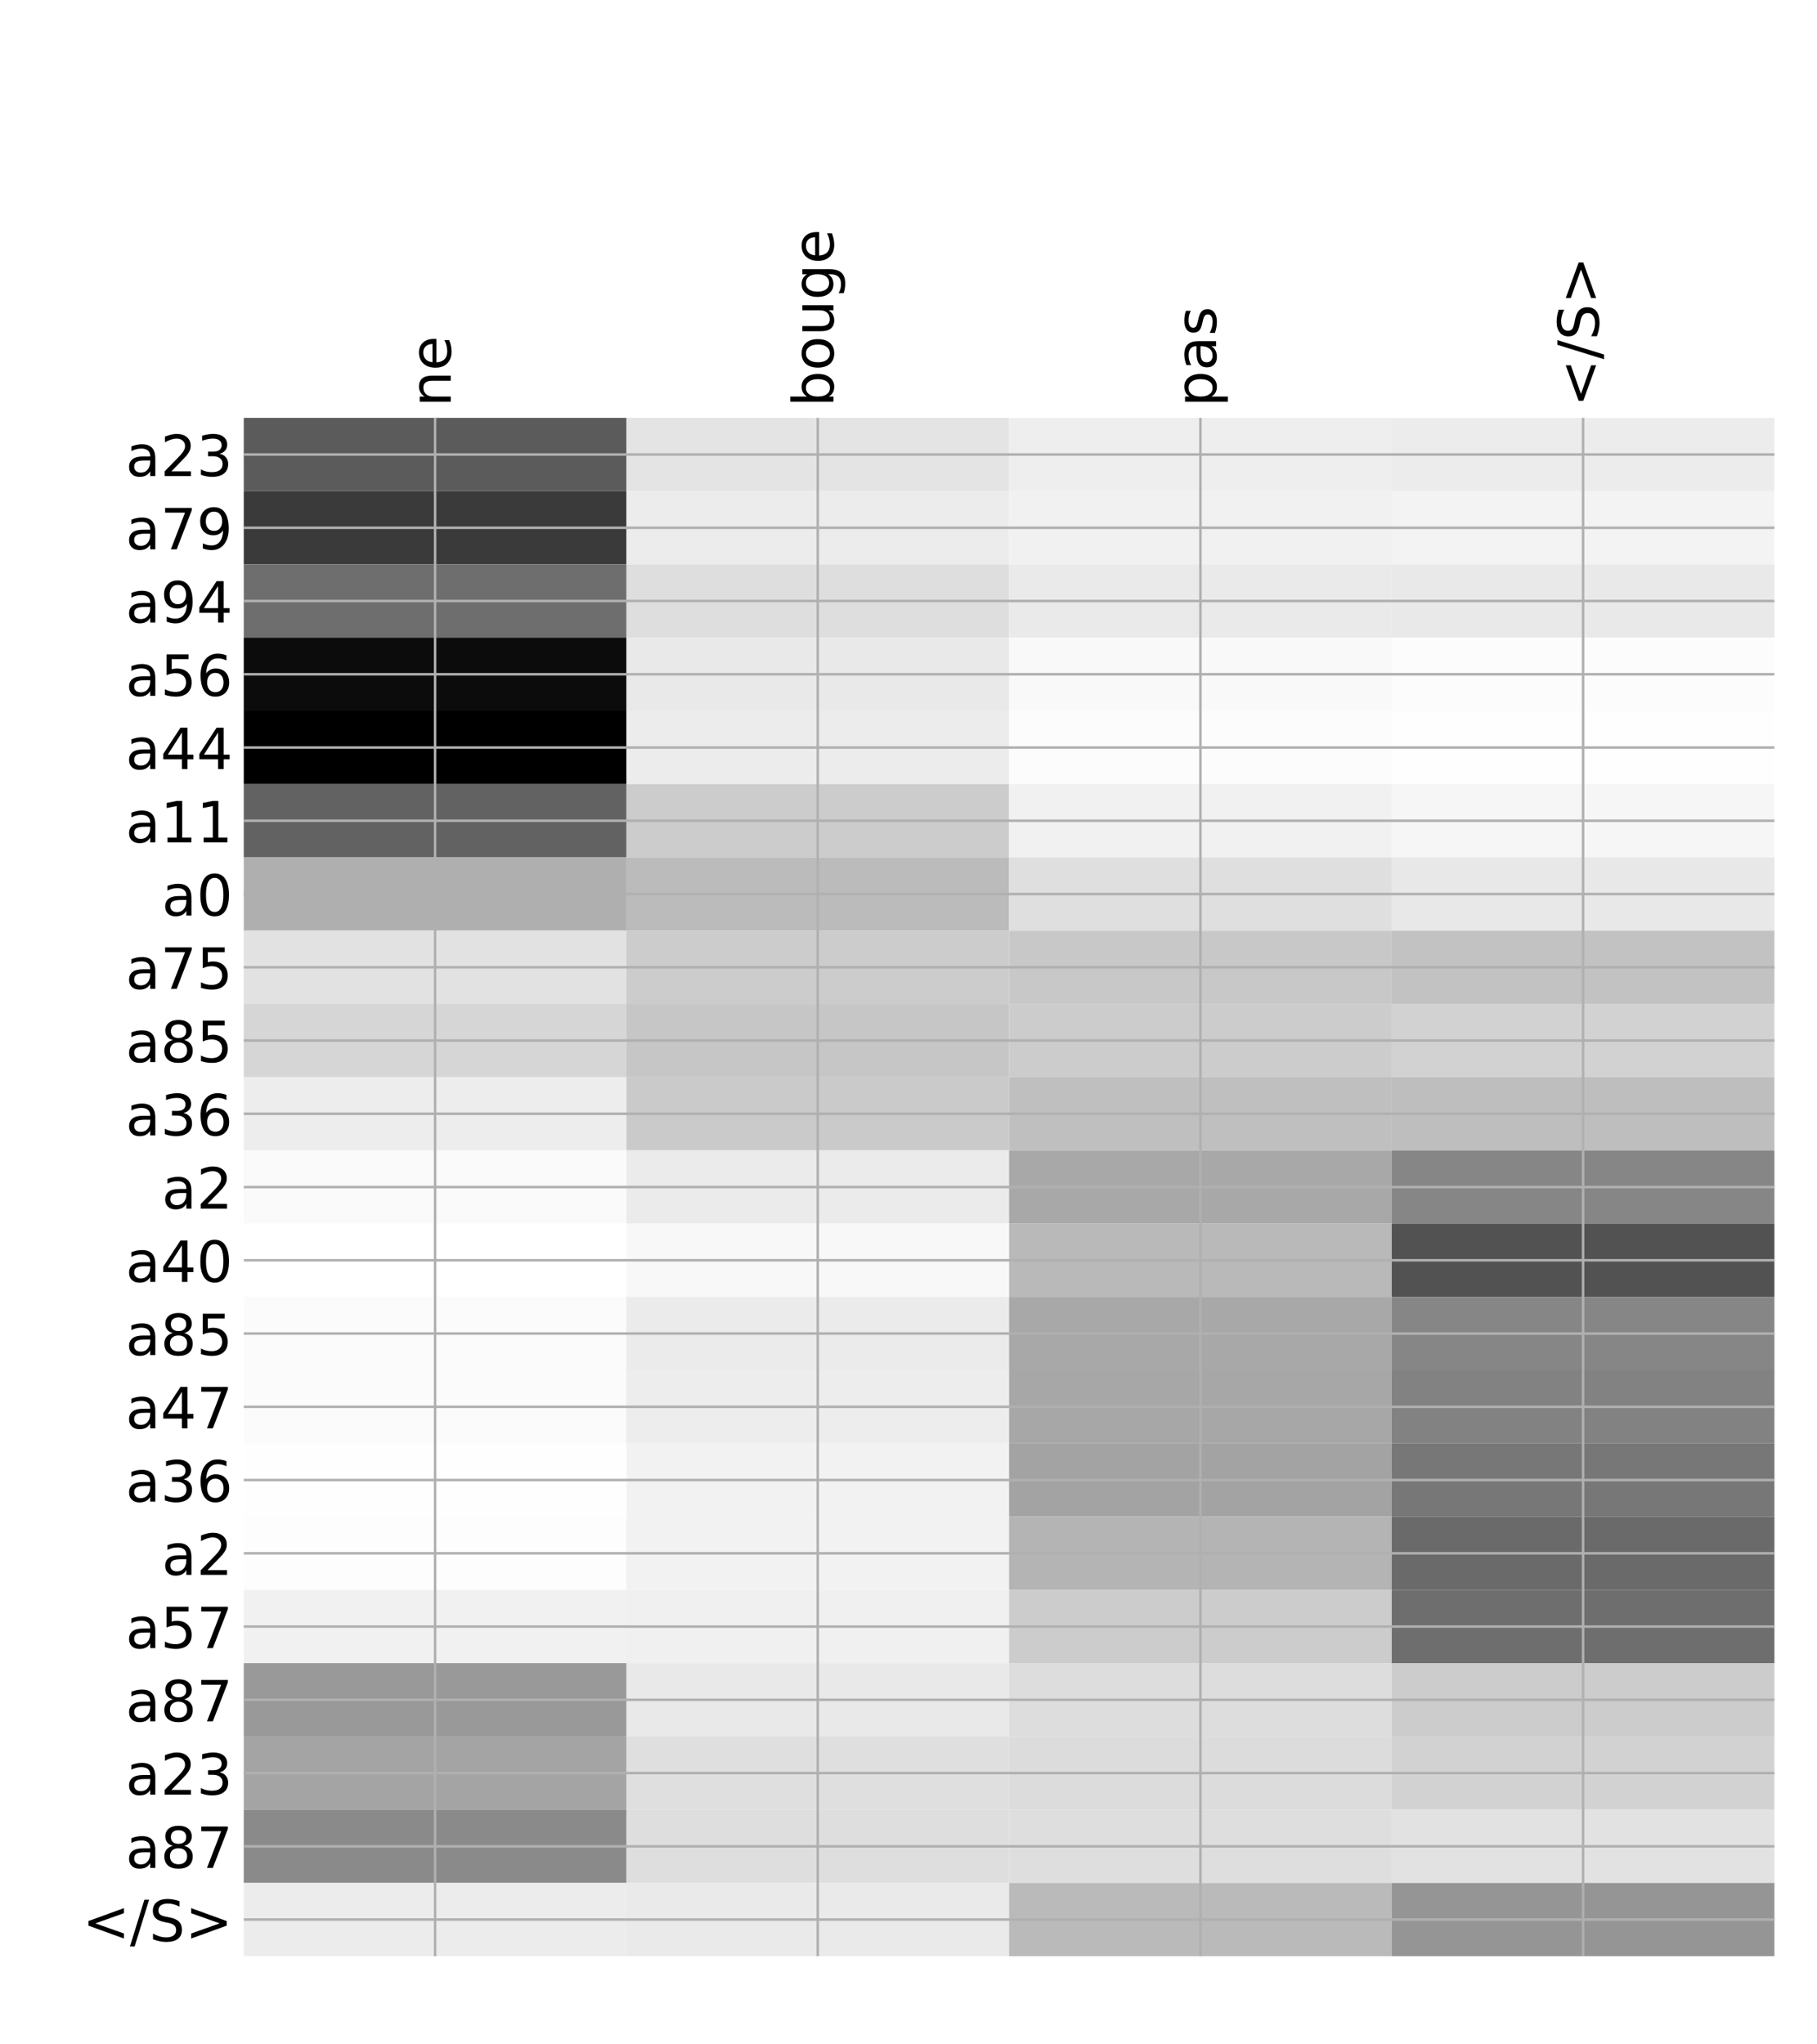 <?xml version="1.0" encoding="utf-8" standalone="no"?>
<!DOCTYPE svg PUBLIC "-//W3C//DTD SVG 1.1//EN"
  "http://www.w3.org/Graphics/SVG/1.1/DTD/svg11.dtd">
<!-- Created with matplotlib (http://matplotlib.org/) -->
<svg height="648pt" version="1.1" viewBox="0 0 576 648" width="576pt" xmlns="http://www.w3.org/2000/svg" xmlns:xlink="http://www.w3.org/1999/xlink">
 <defs>
  <style type="text/css">
*{stroke-linecap:butt;stroke-linejoin:round;}
  </style>
 </defs>
 <g id="figure_1">
  <g id="patch_1">
   <path d="M 0 648 
L 576 648 
L 576 0 
L 0 0 
z
" style="fill:#ffffff;"/>
  </g>
  <g id="axes_1">
   <g id="PolyCollection_1">
    <path clip-path="url(#p92076200b0)" d="M 77.275 132.45 
L 77.275 155.669 
L 198.581 155.669 
L 198.581 132.45 
L 77.275 132.45 
z
" style="fill:#5b5b5b;"/>
    <path clip-path="url(#p92076200b0)" d="M 198.581 132.45 
L 198.581 155.669 
L 319.887 155.669 
L 319.887 132.45 
L 198.581 132.45 
z
" style="fill:#e4e4e4;"/>
    <path clip-path="url(#p92076200b0)" d="M 319.887 132.45 
L 319.887 155.669 
L 441.194 155.669 
L 441.194 132.45 
L 319.887 132.45 
z
" style="fill:#eeeeee;"/>
    <path clip-path="url(#p92076200b0)" d="M 441.194 132.45 
L 441.194 155.669 
L 562.5 155.669 
L 562.5 132.45 
L 441.194 132.45 
z
" style="fill:#ececec;"/>
    <path clip-path="url(#p92076200b0)" d="M 77.275 155.669 
L 77.275 178.889 
L 198.581 178.889 
L 198.581 155.669 
L 77.275 155.669 
z
" style="fill:#3a3a3a;"/>
    <path clip-path="url(#p92076200b0)" d="M 198.581 155.669 
L 198.581 178.889 
L 319.887 178.889 
L 319.887 155.669 
L 198.581 155.669 
z
" style="fill:#ececec;"/>
    <path clip-path="url(#p92076200b0)" d="M 319.887 155.669 
L 319.887 178.889 
L 441.194 178.889 
L 441.194 155.669 
L 319.887 155.669 
z
" style="fill:#f1f1f1;"/>
    <path clip-path="url(#p92076200b0)" d="M 441.194 155.669 
L 441.194 178.889 
L 562.5 178.889 
L 562.5 155.669 
L 441.194 155.669 
z
" style="fill:#f3f3f3;"/>
    <path clip-path="url(#p92076200b0)" d="M 77.275 178.889 
L 77.275 202.108 
L 198.581 202.108 
L 198.581 178.889 
L 77.275 178.889 
z
" style="fill:#6e6e6e;"/>
    <path clip-path="url(#p92076200b0)" d="M 198.581 178.889 
L 198.581 202.108 
L 319.887 202.108 
L 319.887 178.889 
L 198.581 178.889 
z
" style="fill:#dedede;"/>
    <path clip-path="url(#p92076200b0)" d="M 319.887 178.889 
L 319.887 202.108 
L 441.194 202.108 
L 441.194 178.889 
L 319.887 178.889 
z
" style="fill:#eaeaea;"/>
    <path clip-path="url(#p92076200b0)" d="M 441.194 178.889 
L 441.194 202.108 
L 562.5 202.108 
L 562.5 178.889 
L 441.194 178.889 
z
" style="fill:#e9e9e9;"/>
    <path clip-path="url(#p92076200b0)" d="M 77.275 202.108 
L 77.275 225.327 
L 198.581 225.327 
L 198.581 202.108 
L 77.275 202.108 
z
" style="fill:#0c0c0c;"/>
    <path clip-path="url(#p92076200b0)" d="M 198.581 202.108 
L 198.581 225.327 
L 319.887 225.327 
L 319.887 202.108 
L 198.581 202.108 
z
" style="fill:#e9e9e9;"/>
    <path clip-path="url(#p92076200b0)" d="M 319.887 202.108 
L 319.887 225.327 
L 441.194 225.327 
L 441.194 202.108 
L 319.887 202.108 
z
" style="fill:#f9f9f9;"/>
    <path clip-path="url(#p92076200b0)" d="M 441.194 202.108 
L 441.194 225.327 
L 562.5 225.327 
L 562.5 202.108 
L 441.194 202.108 
z
" style="fill:#fcfcfc;"/>
    <path clip-path="url(#p92076200b0)" d="M 77.275 225.327 
L 77.275 248.546 
L 198.581 248.546 
L 198.581 225.327 
L 77.275 225.327 
z
"/>
    <path clip-path="url(#p92076200b0)" d="M 198.581 225.327 
L 198.581 248.546 
L 319.887 248.546 
L 319.887 225.327 
L 198.581 225.327 
z
" style="fill:#ececec;"/>
    <path clip-path="url(#p92076200b0)" d="M 319.887 225.327 
L 319.887 248.546 
L 441.194 248.546 
L 441.194 225.327 
L 319.887 225.327 
z
" style="fill:#fcfcfc;"/>
    <path clip-path="url(#p92076200b0)" d="M 441.194 225.327 
L 441.194 248.546 
L 562.5 248.546 
L 562.5 225.327 
L 441.194 225.327 
z
" style="fill:#fefefe;"/>
    <path clip-path="url(#p92076200b0)" d="M 77.275 248.546 
L 77.275 271.766 
L 198.581 271.766 
L 198.581 248.546 
L 77.275 248.546 
z
" style="fill:#626262;"/>
    <path clip-path="url(#p92076200b0)" d="M 198.581 248.546 
L 198.581 271.766 
L 319.887 271.766 
L 319.887 248.546 
L 198.581 248.546 
z
" style="fill:#cccccc;"/>
    <path clip-path="url(#p92076200b0)" d="M 319.887 248.546 
L 319.887 271.766 
L 441.194 271.766 
L 441.194 248.546 
L 319.887 248.546 
z
" style="fill:#f1f1f1;"/>
    <path clip-path="url(#p92076200b0)" d="M 441.194 248.546 
L 441.194 271.766 
L 562.5 271.766 
L 562.5 248.546 
L 441.194 248.546 
z
" style="fill:#f6f6f6;"/>
    <path clip-path="url(#p92076200b0)" d="M 77.275 271.766 
L 77.275 294.985 
L 198.581 294.985 
L 198.581 271.766 
L 77.275 271.766 
z
" style="fill:#afafaf;"/>
    <path clip-path="url(#p92076200b0)" d="M 198.581 271.766 
L 198.581 294.985 
L 319.887 294.985 
L 319.887 271.766 
L 198.581 271.766 
z
" style="fill:#bbbbbb;"/>
    <path clip-path="url(#p92076200b0)" d="M 319.887 271.766 
L 319.887 294.985 
L 441.194 294.985 
L 441.194 271.766 
L 319.887 271.766 
z
" style="fill:#dfdfdf;"/>
    <path clip-path="url(#p92076200b0)" d="M 441.194 271.766 
L 441.194 294.985 
L 562.5 294.985 
L 562.5 271.766 
L 441.194 271.766 
z
" style="fill:#e8e8e8;"/>
    <path clip-path="url(#p92076200b0)" d="M 77.275 294.985 
L 77.275 318.204 
L 198.581 318.204 
L 198.581 294.985 
L 77.275 294.985 
z
" style="fill:#e2e2e2;"/>
    <path clip-path="url(#p92076200b0)" d="M 198.581 294.985 
L 198.581 318.204 
L 319.887 318.204 
L 319.887 294.985 
L 198.581 294.985 
z
" style="fill:#cccccc;"/>
    <path clip-path="url(#p92076200b0)" d="M 319.887 294.985 
L 319.887 318.204 
L 441.194 318.204 
L 441.194 294.985 
L 319.887 294.985 
z
" style="fill:#c8c8c8;"/>
    <path clip-path="url(#p92076200b0)" d="M 441.194 294.985 
L 441.194 318.204 
L 562.5 318.204 
L 562.5 294.985 
L 441.194 294.985 
z
" style="fill:#c2c2c2;"/>
    <path clip-path="url(#p92076200b0)" d="M 77.275 318.204 
L 77.275 341.424 
L 198.581 341.424 
L 198.581 318.204 
L 77.275 318.204 
z
" style="fill:#d6d6d6;"/>
    <path clip-path="url(#p92076200b0)" d="M 198.581 318.204 
L 198.581 341.424 
L 319.887 341.424 
L 319.887 318.204 
L 198.581 318.204 
z
" style="fill:#c6c6c6;"/>
    <path clip-path="url(#p92076200b0)" d="M 319.887 318.204 
L 319.887 341.424 
L 441.194 341.424 
L 441.194 318.204 
L 319.887 318.204 
z
" style="fill:#cccccc;"/>
    <path clip-path="url(#p92076200b0)" d="M 441.194 318.204 
L 441.194 341.424 
L 562.5 341.424 
L 562.5 318.204 
L 441.194 318.204 
z
" style="fill:#d2d2d2;"/>
    <path clip-path="url(#p92076200b0)" d="M 77.275 341.424 
L 77.275 364.643 
L 198.581 364.643 
L 198.581 341.424 
L 77.275 341.424 
z
" style="fill:#ededed;"/>
    <path clip-path="url(#p92076200b0)" d="M 198.581 341.424 
L 198.581 364.643 
L 319.887 364.643 
L 319.887 341.424 
L 198.581 341.424 
z
" style="fill:#cacaca;"/>
    <path clip-path="url(#p92076200b0)" d="M 319.887 341.424 
L 319.887 364.643 
L 441.194 364.643 
L 441.194 341.424 
L 319.887 341.424 
z
" style="fill:#bfbfbf;"/>
    <path clip-path="url(#p92076200b0)" d="M 441.194 341.424 
L 441.194 364.643 
L 562.5 364.643 
L 562.5 341.424 
L 441.194 341.424 
z
" style="fill:#bebebe;"/>
    <path clip-path="url(#p92076200b0)" d="M 77.275 364.643 
L 77.275 387.862 
L 198.581 387.862 
L 198.581 364.643 
L 77.275 364.643 
z
" style="fill:#fafafa;"/>
    <path clip-path="url(#p92076200b0)" d="M 198.581 364.643 
L 198.581 387.862 
L 319.887 387.862 
L 319.887 364.643 
L 198.581 364.643 
z
" style="fill:#ebebeb;"/>
    <path clip-path="url(#p92076200b0)" d="M 319.887 364.643 
L 319.887 387.862 
L 441.194 387.862 
L 441.194 364.643 
L 319.887 364.643 
z
" style="fill:#a8a8a8;"/>
    <path clip-path="url(#p92076200b0)" d="M 441.194 364.643 
L 441.194 387.862 
L 562.5 387.862 
L 562.5 364.643 
L 441.194 364.643 
z
" style="fill:#868686;"/>
    <path clip-path="url(#p92076200b0)" d="M 77.275 387.862 
L 77.275 411.081 
L 198.581 411.081 
L 198.581 387.862 
L 77.275 387.862 
z
" style="fill:#ffffff;"/>
    <path clip-path="url(#p92076200b0)" d="M 198.581 387.862 
L 198.581 411.081 
L 319.887 411.081 
L 319.887 387.862 
L 198.581 387.862 
z
" style="fill:#f8f8f8;"/>
    <path clip-path="url(#p92076200b0)" d="M 319.887 387.862 
L 319.887 411.081 
L 441.194 411.081 
L 441.194 387.862 
L 319.887 387.862 
z
" style="fill:#b9b9b9;"/>
    <path clip-path="url(#p92076200b0)" d="M 441.194 387.862 
L 441.194 411.081 
L 562.5 411.081 
L 562.5 387.862 
L 441.194 387.862 
z
" style="fill:#525252;"/>
    <path clip-path="url(#p92076200b0)" d="M 77.275 411.081 
L 77.275 434.301 
L 198.581 434.301 
L 198.581 411.081 
L 77.275 411.081 
z
" style="fill:#fbfbfb;"/>
    <path clip-path="url(#p92076200b0)" d="M 198.581 411.081 
L 198.581 434.301 
L 319.887 434.301 
L 319.887 411.081 
L 198.581 411.081 
z
" style="fill:#ebebeb;"/>
    <path clip-path="url(#p92076200b0)" d="M 319.887 411.081 
L 319.887 434.301 
L 441.194 434.301 
L 441.194 411.081 
L 319.887 411.081 
z
" style="fill:#a8a8a8;"/>
    <path clip-path="url(#p92076200b0)" d="M 441.194 411.081 
L 441.194 434.301 
L 562.5 434.301 
L 562.5 411.081 
L 441.194 411.081 
z
" style="fill:#868686;"/>
    <path clip-path="url(#p92076200b0)" d="M 77.275 434.301 
L 77.275 457.52 
L 198.581 457.52 
L 198.581 434.301 
L 77.275 434.301 
z
" style="fill:#fbfbfb;"/>
    <path clip-path="url(#p92076200b0)" d="M 198.581 434.301 
L 198.581 457.52 
L 319.887 457.52 
L 319.887 434.301 
L 198.581 434.301 
z
" style="fill:#ededed;"/>
    <path clip-path="url(#p92076200b0)" d="M 319.887 434.301 
L 319.887 457.52 
L 441.194 457.52 
L 441.194 434.301 
L 319.887 434.301 
z
" style="fill:#a7a7a7;"/>
    <path clip-path="url(#p92076200b0)" d="M 441.194 434.301 
L 441.194 457.52 
L 562.5 457.52 
L 562.5 434.301 
L 441.194 434.301 
z
" style="fill:#828282;"/>
    <path clip-path="url(#p92076200b0)" d="M 77.275 457.52 
L 77.275 480.739 
L 198.581 480.739 
L 198.581 457.52 
L 77.275 457.52 
z
" style="fill:#fefefe;"/>
    <path clip-path="url(#p92076200b0)" d="M 198.581 457.52 
L 198.581 480.739 
L 319.887 480.739 
L 319.887 457.52 
L 198.581 457.52 
z
" style="fill:#f2f2f2;"/>
    <path clip-path="url(#p92076200b0)" d="M 319.887 457.52 
L 319.887 480.739 
L 441.194 480.739 
L 441.194 457.52 
L 319.887 457.52 
z
" style="fill:#a3a3a3;"/>
    <path clip-path="url(#p92076200b0)" d="M 441.194 457.52 
L 441.194 480.739 
L 562.5 480.739 
L 562.5 457.52 
L 441.194 457.52 
z
" style="fill:#777777;"/>
    <path clip-path="url(#p92076200b0)" d="M 77.275 480.739 
L 77.275 503.959 
L 198.581 503.959 
L 198.581 480.739 
L 77.275 480.739 
z
" style="fill:#fdfdfd;"/>
    <path clip-path="url(#p92076200b0)" d="M 198.581 480.739 
L 198.581 503.959 
L 319.887 503.959 
L 319.887 480.739 
L 198.581 480.739 
z
" style="fill:#f2f2f2;"/>
    <path clip-path="url(#p92076200b0)" d="M 319.887 480.739 
L 319.887 503.959 
L 441.194 503.959 
L 441.194 480.739 
L 319.887 480.739 
z
" style="fill:#b4b4b4;"/>
    <path clip-path="url(#p92076200b0)" d="M 441.194 480.739 
L 441.194 503.959 
L 562.5 503.959 
L 562.5 480.739 
L 441.194 480.739 
z
" style="fill:#6a6a6a;"/>
    <path clip-path="url(#p92076200b0)" d="M 77.275 503.959 
L 77.275 527.178 
L 198.581 527.178 
L 198.581 503.959 
L 77.275 503.959 
z
" style="fill:#f1f1f1;"/>
    <path clip-path="url(#p92076200b0)" d="M 198.581 503.959 
L 198.581 527.178 
L 319.887 527.178 
L 319.887 503.959 
L 198.581 503.959 
z
" style="fill:#f0f0f0;"/>
    <path clip-path="url(#p92076200b0)" d="M 319.887 503.959 
L 319.887 527.178 
L 441.194 527.178 
L 441.194 503.959 
L 319.887 503.959 
z
" style="fill:#cccccc;"/>
    <path clip-path="url(#p92076200b0)" d="M 441.194 503.959 
L 441.194 527.178 
L 562.5 527.178 
L 562.5 503.959 
L 441.194 503.959 
z
" style="fill:#6e6e6e;"/>
    <path clip-path="url(#p92076200b0)" d="M 77.275 527.178 
L 77.275 550.397 
L 198.581 550.397 
L 198.581 527.178 
L 77.275 527.178 
z
" style="fill:#999999;"/>
    <path clip-path="url(#p92076200b0)" d="M 198.581 527.178 
L 198.581 550.397 
L 319.887 550.397 
L 319.887 527.178 
L 198.581 527.178 
z
" style="fill:#e9e9e9;"/>
    <path clip-path="url(#p92076200b0)" d="M 319.887 527.178 
L 319.887 550.397 
L 441.194 550.397 
L 441.194 527.178 
L 319.887 527.178 
z
" style="fill:#dddddd;"/>
    <path clip-path="url(#p92076200b0)" d="M 441.194 527.178 
L 441.194 550.397 
L 562.5 550.397 
L 562.5 527.178 
L 441.194 527.178 
z
" style="fill:#cccccc;"/>
    <path clip-path="url(#p92076200b0)" d="M 77.275 550.397 
L 77.275 573.616 
L 198.581 573.616 
L 198.581 550.397 
L 77.275 550.397 
z
" style="fill:#a4a4a4;"/>
    <path clip-path="url(#p92076200b0)" d="M 198.581 550.397 
L 198.581 573.616 
L 319.887 573.616 
L 319.887 550.397 
L 198.581 550.397 
z
" style="fill:#dfdfdf;"/>
    <path clip-path="url(#p92076200b0)" d="M 319.887 550.397 
L 319.887 573.616 
L 441.194 573.616 
L 441.194 550.397 
L 319.887 550.397 
z
" style="fill:#dcdcdc;"/>
    <path clip-path="url(#p92076200b0)" d="M 441.194 550.397 
L 441.194 573.616 
L 562.5 573.616 
L 562.5 550.397 
L 441.194 550.397 
z
" style="fill:#d2d2d2;"/>
    <path clip-path="url(#p92076200b0)" d="M 77.275 573.616 
L 77.275 596.836 
L 198.581 596.836 
L 198.581 573.616 
L 77.275 573.616 
z
" style="fill:#8a8a8a;"/>
    <path clip-path="url(#p92076200b0)" d="M 198.581 573.616 
L 198.581 596.836 
L 319.887 596.836 
L 319.887 573.616 
L 198.581 573.616 
z
" style="fill:#dedede;"/>
    <path clip-path="url(#p92076200b0)" d="M 319.887 573.616 
L 319.887 596.836 
L 441.194 596.836 
L 441.194 573.616 
L 319.887 573.616 
z
" style="fill:#dedede;"/>
    <path clip-path="url(#p92076200b0)" d="M 441.194 573.616 
L 441.194 596.836 
L 562.5 596.836 
L 562.5 573.616 
L 441.194 573.616 
z
" style="fill:#e2e2e2;"/>
    <path clip-path="url(#p92076200b0)" d="M 77.275 596.836 
L 77.275 620.055 
L 198.581 620.055 
L 198.581 596.836 
L 77.275 596.836 
z
" style="fill:#ececec;"/>
    <path clip-path="url(#p92076200b0)" d="M 198.581 596.836 
L 198.581 620.055 
L 319.887 620.055 
L 319.887 596.836 
L 198.581 596.836 
z
" style="fill:#eaeaea;"/>
    <path clip-path="url(#p92076200b0)" d="M 319.887 596.836 
L 319.887 620.055 
L 441.194 620.055 
L 441.194 596.836 
L 319.887 596.836 
z
" style="fill:#bababa;"/>
    <path clip-path="url(#p92076200b0)" d="M 441.194 596.836 
L 441.194 620.055 
L 562.5 620.055 
L 562.5 596.836 
L 441.194 596.836 
z
" style="fill:#959595;"/>
   </g>
   <g id="matplotlib.axis_1">
    <g id="xtick_1">
     <g id="line2d_1">
      <path clip-path="url(#p92076200b0)" d="M 137.928 620.055 
L 137.928 132.45 
" style="fill:none;stroke:#b0b0b0;stroke-linecap:square;stroke-width:0.8;"/>
     </g>
     <g id="line2d_2"/>
     <g id="text_1">
      <!-- ne -->
      <defs>
       <path d="M 54.891 33.016 
L 54.891 0 
L 45.906 0 
L 45.906 32.719 
Q 45.906 40.484 42.875 44.328 
Q 39.844 48.188 33.797 48.188 
Q 26.516 48.188 22.312 43.547 
Q 18.109 38.922 18.109 30.906 
L 18.109 0 
L 9.078 0 
L 9.078 54.688 
L 18.109 54.688 
L 18.109 46.188 
Q 21.344 51.125 25.703 53.562 
Q 30.078 56 35.797 56 
Q 45.219 56 50.047 50.172 
Q 54.891 44.344 54.891 33.016 
z
" id="DejaVuSans-6e"/>
       <path d="M 56.203 29.594 
L 56.203 25.203 
L 14.891 25.203 
Q 15.484 15.922 20.484 11.062 
Q 25.484 6.203 34.422 6.203 
Q 39.594 6.203 44.453 7.469 
Q 49.312 8.734 54.109 11.281 
L 54.109 2.781 
Q 49.266 0.734 44.188 -0.344 
Q 39.109 -1.422 33.891 -1.422 
Q 20.797 -1.422 13.156 6.188 
Q 5.516 13.812 5.516 26.812 
Q 5.516 40.234 12.766 48.109 
Q 20.016 56 32.328 56 
Q 43.359 56 49.781 48.891 
Q 56.203 41.797 56.203 29.594 
z
M 47.219 32.234 
Q 47.125 39.594 43.094 43.984 
Q 39.062 48.391 32.422 48.391 
Q 24.906 48.391 20.391 44.141 
Q 15.875 39.891 15.188 32.172 
z
" id="DejaVuSans-65"/>
      </defs>
      <g transform="translate(142.895 128.95)rotate(-90)scale(0.18 -0.18)">
       <use xlink:href="#DejaVuSans-6e"/>
       <use x="63.379" xlink:href="#DejaVuSans-65"/>
      </g>
     </g>
    </g>
    <g id="xtick_2">
     <g id="line2d_3">
      <path clip-path="url(#p92076200b0)" d="M 259.234 620.055 
L 259.234 132.45 
" style="fill:none;stroke:#b0b0b0;stroke-linecap:square;stroke-width:0.8;"/>
     </g>
     <g id="line2d_4"/>
     <g id="text_2">
      <!-- bouge -->
      <defs>
       <path d="M 48.688 27.297 
Q 48.688 37.203 44.609 42.844 
Q 40.531 48.484 33.406 48.484 
Q 26.266 48.484 22.188 42.844 
Q 18.109 37.203 18.109 27.297 
Q 18.109 17.391 22.188 11.75 
Q 26.266 6.109 33.406 6.109 
Q 40.531 6.109 44.609 11.75 
Q 48.688 17.391 48.688 27.297 
z
M 18.109 46.391 
Q 20.953 51.266 25.266 53.625 
Q 29.594 56 35.594 56 
Q 45.562 56 51.781 48.094 
Q 58.016 40.188 58.016 27.297 
Q 58.016 14.406 51.781 6.484 
Q 45.562 -1.422 35.594 -1.422 
Q 29.594 -1.422 25.266 0.953 
Q 20.953 3.328 18.109 8.203 
L 18.109 0 
L 9.078 0 
L 9.078 75.984 
L 18.109 75.984 
z
" id="DejaVuSans-62"/>
       <path d="M 30.609 48.391 
Q 23.391 48.391 19.188 42.75 
Q 14.984 37.109 14.984 27.297 
Q 14.984 17.484 19.156 11.844 
Q 23.344 6.203 30.609 6.203 
Q 37.797 6.203 41.984 11.859 
Q 46.188 17.531 46.188 27.297 
Q 46.188 37.016 41.984 42.703 
Q 37.797 48.391 30.609 48.391 
z
M 30.609 56 
Q 42.328 56 49.016 48.375 
Q 55.719 40.766 55.719 27.297 
Q 55.719 13.875 49.016 6.219 
Q 42.328 -1.422 30.609 -1.422 
Q 18.844 -1.422 12.172 6.219 
Q 5.516 13.875 5.516 27.297 
Q 5.516 40.766 12.172 48.375 
Q 18.844 56 30.609 56 
z
" id="DejaVuSans-6f"/>
       <path d="M 8.5 21.578 
L 8.5 54.688 
L 17.484 54.688 
L 17.484 21.922 
Q 17.484 14.156 20.5 10.266 
Q 23.531 6.391 29.594 6.391 
Q 36.859 6.391 41.078 11.031 
Q 45.312 15.672 45.312 23.688 
L 45.312 54.688 
L 54.297 54.688 
L 54.297 0 
L 45.312 0 
L 45.312 8.406 
Q 42.047 3.422 37.719 1 
Q 33.406 -1.422 27.688 -1.422 
Q 18.266 -1.422 13.375 4.438 
Q 8.5 10.297 8.5 21.578 
z
M 31.109 56 
z
" id="DejaVuSans-75"/>
       <path d="M 45.406 27.984 
Q 45.406 37.75 41.375 43.109 
Q 37.359 48.484 30.078 48.484 
Q 22.859 48.484 18.828 43.109 
Q 14.797 37.75 14.797 27.984 
Q 14.797 18.266 18.828 12.891 
Q 22.859 7.516 30.078 7.516 
Q 37.359 7.516 41.375 12.891 
Q 45.406 18.266 45.406 27.984 
z
M 54.391 6.781 
Q 54.391 -7.172 48.188 -13.984 
Q 42 -20.797 29.203 -20.797 
Q 24.469 -20.797 20.266 -20.094 
Q 16.062 -19.391 12.109 -17.922 
L 12.109 -9.188 
Q 16.062 -11.328 19.922 -12.344 
Q 23.781 -13.375 27.781 -13.375 
Q 36.625 -13.375 41.016 -8.766 
Q 45.406 -4.156 45.406 5.172 
L 45.406 9.625 
Q 42.625 4.781 38.281 2.391 
Q 33.938 0 27.875 0 
Q 17.828 0 11.672 7.656 
Q 5.516 15.328 5.516 27.984 
Q 5.516 40.672 11.672 48.328 
Q 17.828 56 27.875 56 
Q 33.938 56 38.281 53.609 
Q 42.625 51.219 45.406 46.391 
L 45.406 54.688 
L 54.391 54.688 
z
" id="DejaVuSans-67"/>
      </defs>
      <g transform="translate(264.201 128.95)rotate(-90)scale(0.18 -0.18)">
       <use xlink:href="#DejaVuSans-62"/>
       <use x="63.477" xlink:href="#DejaVuSans-6f"/>
       <use x="124.658" xlink:href="#DejaVuSans-75"/>
       <use x="188.037" xlink:href="#DejaVuSans-67"/>
       <use x="251.514" xlink:href="#DejaVuSans-65"/>
      </g>
     </g>
    </g>
    <g id="xtick_3">
     <g id="line2d_5">
      <path clip-path="url(#p92076200b0)" d="M 380.541 620.055 
L 380.541 132.45 
" style="fill:none;stroke:#b0b0b0;stroke-linecap:square;stroke-width:0.8;"/>
     </g>
     <g id="line2d_6"/>
     <g id="text_3">
      <!-- pas -->
      <defs>
       <path d="M 18.109 8.203 
L 18.109 -20.797 
L 9.078 -20.797 
L 9.078 54.688 
L 18.109 54.688 
L 18.109 46.391 
Q 20.953 51.266 25.266 53.625 
Q 29.594 56 35.594 56 
Q 45.562 56 51.781 48.094 
Q 58.016 40.188 58.016 27.297 
Q 58.016 14.406 51.781 6.484 
Q 45.562 -1.422 35.594 -1.422 
Q 29.594 -1.422 25.266 0.953 
Q 20.953 3.328 18.109 8.203 
z
M 48.688 27.297 
Q 48.688 37.203 44.609 42.844 
Q 40.531 48.484 33.406 48.484 
Q 26.266 48.484 22.188 42.844 
Q 18.109 37.203 18.109 27.297 
Q 18.109 17.391 22.188 11.75 
Q 26.266 6.109 33.406 6.109 
Q 40.531 6.109 44.609 11.75 
Q 48.688 17.391 48.688 27.297 
z
" id="DejaVuSans-70"/>
       <path d="M 34.281 27.484 
Q 23.391 27.484 19.188 25 
Q 14.984 22.516 14.984 16.5 
Q 14.984 11.719 18.141 8.906 
Q 21.297 6.109 26.703 6.109 
Q 34.188 6.109 38.703 11.406 
Q 43.219 16.703 43.219 25.484 
L 43.219 27.484 
z
M 52.203 31.203 
L 52.203 0 
L 43.219 0 
L 43.219 8.297 
Q 40.141 3.328 35.547 0.953 
Q 30.953 -1.422 24.312 -1.422 
Q 15.922 -1.422 10.953 3.297 
Q 6 8.016 6 15.922 
Q 6 25.141 12.172 29.828 
Q 18.359 34.516 30.609 34.516 
L 43.219 34.516 
L 43.219 35.406 
Q 43.219 41.609 39.141 45 
Q 35.062 48.391 27.688 48.391 
Q 23 48.391 18.547 47.266 
Q 14.109 46.141 10.016 43.891 
L 10.016 52.203 
Q 14.938 54.109 19.578 55.047 
Q 24.219 56 28.609 56 
Q 40.484 56 46.344 49.844 
Q 52.203 43.703 52.203 31.203 
z
" id="DejaVuSans-61"/>
       <path d="M 44.281 53.078 
L 44.281 44.578 
Q 40.484 46.531 36.375 47.5 
Q 32.281 48.484 27.875 48.484 
Q 21.188 48.484 17.844 46.438 
Q 14.5 44.391 14.5 40.281 
Q 14.5 37.156 16.891 35.375 
Q 19.281 33.594 26.516 31.984 
L 29.594 31.297 
Q 39.156 29.25 43.188 25.516 
Q 47.219 21.781 47.219 15.094 
Q 47.219 7.469 41.188 3.016 
Q 35.156 -1.422 24.609 -1.422 
Q 20.219 -1.422 15.453 -0.562 
Q 10.688 0.297 5.422 2 
L 5.422 11.281 
Q 10.406 8.688 15.234 7.391 
Q 20.062 6.109 24.812 6.109 
Q 31.156 6.109 34.562 8.281 
Q 37.984 10.453 37.984 14.406 
Q 37.984 18.062 35.516 20.016 
Q 33.062 21.969 24.703 23.781 
L 21.578 24.516 
Q 13.234 26.266 9.516 29.906 
Q 5.812 33.547 5.812 39.891 
Q 5.812 47.609 11.281 51.797 
Q 16.75 56 26.812 56 
Q 31.781 56 36.172 55.266 
Q 40.578 54.547 44.281 53.078 
z
" id="DejaVuSans-73"/>
      </defs>
      <g transform="translate(385.507 128.95)rotate(-90)scale(0.18 -0.18)">
       <use xlink:href="#DejaVuSans-70"/>
       <use x="63.477" xlink:href="#DejaVuSans-61"/>
       <use x="124.756" xlink:href="#DejaVuSans-73"/>
      </g>
     </g>
    </g>
    <g id="xtick_4">
     <g id="line2d_7">
      <path clip-path="url(#p92076200b0)" d="M 501.847 620.055 
L 501.847 132.45 
" style="fill:none;stroke:#b0b0b0;stroke-linecap:square;stroke-width:0.8;"/>
     </g>
     <g id="line2d_8"/>
     <g id="text_4">
      <!-- &lt;/S&gt; -->
      <defs>
       <path d="M 73.188 49.219 
L 22.797 31.297 
L 73.188 13.484 
L 73.188 4.594 
L 10.594 27.297 
L 10.594 35.406 
L 73.188 58.109 
z
" id="DejaVuSans-3c"/>
       <path d="M 25.391 72.906 
L 33.688 72.906 
L 8.297 -9.281 
L 0 -9.281 
z
" id="DejaVuSans-2f"/>
       <path d="M 53.516 70.516 
L 53.516 60.891 
Q 47.906 63.578 42.922 64.891 
Q 37.938 66.219 33.297 66.219 
Q 25.25 66.219 20.875 63.094 
Q 16.5 59.969 16.5 54.203 
Q 16.5 49.359 19.406 46.891 
Q 22.312 44.438 30.422 42.922 
L 36.375 41.703 
Q 47.406 39.594 52.656 34.297 
Q 57.906 29 57.906 20.125 
Q 57.906 9.516 50.797 4.047 
Q 43.703 -1.422 29.984 -1.422 
Q 24.812 -1.422 18.969 -0.25 
Q 13.141 0.922 6.891 3.219 
L 6.891 13.375 
Q 12.891 10.016 18.656 8.297 
Q 24.422 6.594 29.984 6.594 
Q 38.422 6.594 43.016 9.906 
Q 47.609 13.234 47.609 19.391 
Q 47.609 24.75 44.312 27.781 
Q 41.016 30.812 33.5 32.328 
L 27.484 33.5 
Q 16.453 35.688 11.516 40.375 
Q 6.594 45.062 6.594 53.422 
Q 6.594 63.094 13.406 68.656 
Q 20.219 74.219 32.172 74.219 
Q 37.312 74.219 42.625 73.281 
Q 47.953 72.359 53.516 70.516 
z
" id="DejaVuSans-53"/>
       <path d="M 10.594 49.219 
L 10.594 58.109 
L 73.188 35.406 
L 73.188 27.297 
L 10.594 4.594 
L 10.594 13.484 
L 60.891 31.297 
z
" id="DejaVuSans-3e"/>
      </defs>
      <g transform="translate(506.814 128.95)rotate(-90)scale(0.18 -0.18)">
       <use xlink:href="#DejaVuSans-3c"/>
       <use x="83.789" xlink:href="#DejaVuSans-2f"/>
       <use x="117.48" xlink:href="#DejaVuSans-53"/>
       <use x="180.957" xlink:href="#DejaVuSans-3e"/>
      </g>
     </g>
    </g>
   </g>
   <g id="matplotlib.axis_2">
    <g id="ytick_1">
     <g id="line2d_9">
      <path clip-path="url(#p92076200b0)" d="M 77.275 144.06 
L 562.5 144.06 
" style="fill:none;stroke:#b0b0b0;stroke-linecap:square;stroke-width:0.8;"/>
     </g>
     <g id="line2d_10"/>
     <g id="text_5">
      <!-- a23 -->
      <defs>
       <path d="M 19.188 8.297 
L 53.609 8.297 
L 53.609 0 
L 7.328 0 
L 7.328 8.297 
Q 12.938 14.109 22.625 23.891 
Q 32.328 33.688 34.812 36.531 
Q 39.547 41.844 41.422 45.531 
Q 43.312 49.219 43.312 52.781 
Q 43.312 58.594 39.234 62.25 
Q 35.156 65.922 28.609 65.922 
Q 23.969 65.922 18.812 64.312 
Q 13.672 62.703 7.812 59.422 
L 7.812 69.391 
Q 13.766 71.781 18.938 73 
Q 24.125 74.219 28.422 74.219 
Q 39.75 74.219 46.484 68.547 
Q 53.219 62.891 53.219 53.422 
Q 53.219 48.922 51.531 44.891 
Q 49.859 40.875 45.406 35.406 
Q 44.188 33.984 37.641 27.219 
Q 31.109 20.453 19.188 8.297 
z
" id="DejaVuSans-32"/>
       <path d="M 40.578 39.312 
Q 47.656 37.797 51.625 33 
Q 55.609 28.219 55.609 21.188 
Q 55.609 10.406 48.188 4.484 
Q 40.766 -1.422 27.094 -1.422 
Q 22.516 -1.422 17.656 -0.516 
Q 12.797 0.391 7.625 2.203 
L 7.625 11.719 
Q 11.719 9.328 16.594 8.109 
Q 21.484 6.891 26.812 6.891 
Q 36.078 6.891 40.938 10.547 
Q 45.797 14.203 45.797 21.188 
Q 45.797 27.641 41.281 31.266 
Q 36.766 34.906 28.719 34.906 
L 20.219 34.906 
L 20.219 43.016 
L 29.109 43.016 
Q 36.375 43.016 40.234 45.922 
Q 44.094 48.828 44.094 54.297 
Q 44.094 59.906 40.109 62.906 
Q 36.141 65.922 28.719 65.922 
Q 24.656 65.922 20.016 65.031 
Q 15.375 64.156 9.812 62.312 
L 9.812 71.094 
Q 15.438 72.656 20.344 73.438 
Q 25.25 74.219 29.594 74.219 
Q 40.828 74.219 47.359 69.109 
Q 53.906 64.016 53.906 55.328 
Q 53.906 49.266 50.438 45.094 
Q 46.969 40.922 40.578 39.312 
z
" id="DejaVuSans-33"/>
      </defs>
      <g transform="translate(39.839 150.898)scale(0.18 -0.18)">
       <use xlink:href="#DejaVuSans-61"/>
       <use x="61.279" xlink:href="#DejaVuSans-32"/>
       <use x="124.902" xlink:href="#DejaVuSans-33"/>
      </g>
     </g>
    </g>
    <g id="ytick_2">
     <g id="line2d_11">
      <path clip-path="url(#p92076200b0)" d="M 77.275 167.279 
L 562.5 167.279 
" style="fill:none;stroke:#b0b0b0;stroke-linecap:square;stroke-width:0.8;"/>
     </g>
     <g id="line2d_12"/>
     <g id="text_6">
      <!-- a79 -->
      <defs>
       <path d="M 8.203 72.906 
L 55.078 72.906 
L 55.078 68.703 
L 28.609 0 
L 18.312 0 
L 43.219 64.594 
L 8.203 64.594 
z
" id="DejaVuSans-37"/>
       <path d="M 10.984 1.516 
L 10.984 10.5 
Q 14.703 8.734 18.5 7.812 
Q 22.312 6.891 25.984 6.891 
Q 35.75 6.891 40.891 13.453 
Q 46.047 20.016 46.781 33.406 
Q 43.953 29.203 39.594 26.953 
Q 35.25 24.703 29.984 24.703 
Q 19.047 24.703 12.672 31.312 
Q 6.297 37.938 6.297 49.422 
Q 6.297 60.641 12.938 67.422 
Q 19.578 74.219 30.609 74.219 
Q 43.266 74.219 49.922 64.516 
Q 56.594 54.828 56.594 36.375 
Q 56.594 19.141 48.406 8.859 
Q 40.234 -1.422 26.422 -1.422 
Q 22.703 -1.422 18.891 -0.688 
Q 15.094 0.047 10.984 1.516 
z
M 30.609 32.422 
Q 37.25 32.422 41.125 36.953 
Q 45.016 41.5 45.016 49.422 
Q 45.016 57.281 41.125 61.844 
Q 37.25 66.406 30.609 66.406 
Q 23.969 66.406 20.094 61.844 
Q 16.219 57.281 16.219 49.422 
Q 16.219 41.5 20.094 36.953 
Q 23.969 32.422 30.609 32.422 
z
" id="DejaVuSans-39"/>
      </defs>
      <g transform="translate(39.839 174.118)scale(0.18 -0.18)">
       <use xlink:href="#DejaVuSans-61"/>
       <use x="61.279" xlink:href="#DejaVuSans-37"/>
       <use x="124.902" xlink:href="#DejaVuSans-39"/>
      </g>
     </g>
    </g>
    <g id="ytick_3">
     <g id="line2d_13">
      <path clip-path="url(#p92076200b0)" d="M 77.275 190.498 
L 562.5 190.498 
" style="fill:none;stroke:#b0b0b0;stroke-linecap:square;stroke-width:0.8;"/>
     </g>
     <g id="line2d_14"/>
     <g id="text_7">
      <!-- a94 -->
      <defs>
       <path d="M 37.797 64.312 
L 12.891 25.391 
L 37.797 25.391 
z
M 35.203 72.906 
L 47.609 72.906 
L 47.609 25.391 
L 58.016 25.391 
L 58.016 17.188 
L 47.609 17.188 
L 47.609 0 
L 37.797 0 
L 37.797 17.188 
L 4.891 17.188 
L 4.891 26.703 
z
" id="DejaVuSans-34"/>
      </defs>
      <g transform="translate(39.839 197.337)scale(0.18 -0.18)">
       <use xlink:href="#DejaVuSans-61"/>
       <use x="61.279" xlink:href="#DejaVuSans-39"/>
       <use x="124.902" xlink:href="#DejaVuSans-34"/>
      </g>
     </g>
    </g>
    <g id="ytick_4">
     <g id="line2d_15">
      <path clip-path="url(#p92076200b0)" d="M 77.275 213.718 
L 562.5 213.718 
" style="fill:none;stroke:#b0b0b0;stroke-linecap:square;stroke-width:0.8;"/>
     </g>
     <g id="line2d_16"/>
     <g id="text_8">
      <!-- a56 -->
      <defs>
       <path d="M 10.797 72.906 
L 49.516 72.906 
L 49.516 64.594 
L 19.828 64.594 
L 19.828 46.734 
Q 21.969 47.469 24.109 47.828 
Q 26.266 48.188 28.422 48.188 
Q 40.625 48.188 47.75 41.5 
Q 54.891 34.812 54.891 23.391 
Q 54.891 11.625 47.562 5.094 
Q 40.234 -1.422 26.906 -1.422 
Q 22.312 -1.422 17.547 -0.641 
Q 12.797 0.141 7.719 1.703 
L 7.719 11.625 
Q 12.109 9.234 16.797 8.062 
Q 21.484 6.891 26.703 6.891 
Q 35.156 6.891 40.078 11.328 
Q 45.016 15.766 45.016 23.391 
Q 45.016 31 40.078 35.438 
Q 35.156 39.891 26.703 39.891 
Q 22.75 39.891 18.812 39.016 
Q 14.891 38.141 10.797 36.281 
z
" id="DejaVuSans-35"/>
       <path d="M 33.016 40.375 
Q 26.375 40.375 22.484 35.828 
Q 18.609 31.297 18.609 23.391 
Q 18.609 15.531 22.484 10.953 
Q 26.375 6.391 33.016 6.391 
Q 39.656 6.391 43.531 10.953 
Q 47.406 15.531 47.406 23.391 
Q 47.406 31.297 43.531 35.828 
Q 39.656 40.375 33.016 40.375 
z
M 52.594 71.297 
L 52.594 62.312 
Q 48.875 64.062 45.094 64.984 
Q 41.312 65.922 37.594 65.922 
Q 27.828 65.922 22.672 59.328 
Q 17.531 52.734 16.797 39.406 
Q 19.672 43.656 24.016 45.922 
Q 28.375 48.188 33.594 48.188 
Q 44.578 48.188 50.953 41.516 
Q 57.328 34.859 57.328 23.391 
Q 57.328 12.156 50.688 5.359 
Q 44.047 -1.422 33.016 -1.422 
Q 20.359 -1.422 13.672 8.266 
Q 6.984 17.969 6.984 36.375 
Q 6.984 53.656 15.188 63.938 
Q 23.391 74.219 37.203 74.219 
Q 40.922 74.219 44.703 73.484 
Q 48.484 72.75 52.594 71.297 
z
" id="DejaVuSans-36"/>
      </defs>
      <g transform="translate(39.839 220.556)scale(0.18 -0.18)">
       <use xlink:href="#DejaVuSans-61"/>
       <use x="61.279" xlink:href="#DejaVuSans-35"/>
       <use x="124.902" xlink:href="#DejaVuSans-36"/>
      </g>
     </g>
    </g>
    <g id="ytick_5">
     <g id="line2d_17">
      <path clip-path="url(#p92076200b0)" d="M 77.275 236.937 
L 562.5 236.937 
" style="fill:none;stroke:#b0b0b0;stroke-linecap:square;stroke-width:0.8;"/>
     </g>
     <g id="line2d_18"/>
     <g id="text_9">
      <!-- a44 -->
      <g transform="translate(39.839 243.775)scale(0.18 -0.18)">
       <use xlink:href="#DejaVuSans-61"/>
       <use x="61.279" xlink:href="#DejaVuSans-34"/>
       <use x="124.902" xlink:href="#DejaVuSans-34"/>
      </g>
     </g>
    </g>
    <g id="ytick_6">
     <g id="line2d_19">
      <path clip-path="url(#p92076200b0)" d="M 77.275 260.156 
L 562.5 260.156 
" style="fill:none;stroke:#b0b0b0;stroke-linecap:square;stroke-width:0.8;"/>
     </g>
     <g id="line2d_20"/>
     <g id="text_10">
      <!-- a11 -->
      <defs>
       <path d="M 12.406 8.297 
L 28.516 8.297 
L 28.516 63.922 
L 10.984 60.406 
L 10.984 69.391 
L 28.422 72.906 
L 38.281 72.906 
L 38.281 8.297 
L 54.391 8.297 
L 54.391 0 
L 12.406 0 
z
" id="DejaVuSans-31"/>
      </defs>
      <g transform="translate(39.839 266.995)scale(0.18 -0.18)">
       <use xlink:href="#DejaVuSans-61"/>
       <use x="61.279" xlink:href="#DejaVuSans-31"/>
       <use x="124.902" xlink:href="#DejaVuSans-31"/>
      </g>
     </g>
    </g>
    <g id="ytick_7">
     <g id="line2d_21">
      <path clip-path="url(#p92076200b0)" d="M 77.275 283.375 
L 562.5 283.375 
" style="fill:none;stroke:#b0b0b0;stroke-linecap:square;stroke-width:0.8;"/>
     </g>
     <g id="line2d_22"/>
     <g id="text_11">
      <!-- a0 -->
      <defs>
       <path d="M 31.781 66.406 
Q 24.172 66.406 20.328 58.906 
Q 16.5 51.422 16.5 36.375 
Q 16.5 21.391 20.328 13.891 
Q 24.172 6.391 31.781 6.391 
Q 39.453 6.391 43.281 13.891 
Q 47.125 21.391 47.125 36.375 
Q 47.125 51.422 43.281 58.906 
Q 39.453 66.406 31.781 66.406 
z
M 31.781 74.219 
Q 44.047 74.219 50.516 64.516 
Q 56.984 54.828 56.984 36.375 
Q 56.984 17.969 50.516 8.266 
Q 44.047 -1.422 31.781 -1.422 
Q 19.531 -1.422 13.062 8.266 
Q 6.594 17.969 6.594 36.375 
Q 6.594 54.828 13.062 64.516 
Q 19.531 74.219 31.781 74.219 
z
" id="DejaVuSans-30"/>
      </defs>
      <g transform="translate(51.292 290.214)scale(0.18 -0.18)">
       <use xlink:href="#DejaVuSans-61"/>
       <use x="61.279" xlink:href="#DejaVuSans-30"/>
      </g>
     </g>
    </g>
    <g id="ytick_8">
     <g id="line2d_23">
      <path clip-path="url(#p92076200b0)" d="M 77.275 306.595 
L 562.5 306.595 
" style="fill:none;stroke:#b0b0b0;stroke-linecap:square;stroke-width:0.8;"/>
     </g>
     <g id="line2d_24"/>
     <g id="text_12">
      <!-- a75 -->
      <g transform="translate(39.839 313.433)scale(0.18 -0.18)">
       <use xlink:href="#DejaVuSans-61"/>
       <use x="61.279" xlink:href="#DejaVuSans-37"/>
       <use x="124.902" xlink:href="#DejaVuSans-35"/>
      </g>
     </g>
    </g>
    <g id="ytick_9">
     <g id="line2d_25">
      <path clip-path="url(#p92076200b0)" d="M 77.275 329.814 
L 562.5 329.814 
" style="fill:none;stroke:#b0b0b0;stroke-linecap:square;stroke-width:0.8;"/>
     </g>
     <g id="line2d_26"/>
     <g id="text_13">
      <!-- a85 -->
      <defs>
       <path d="M 31.781 34.625 
Q 24.75 34.625 20.719 30.859 
Q 16.703 27.094 16.703 20.516 
Q 16.703 13.922 20.719 10.156 
Q 24.75 6.391 31.781 6.391 
Q 38.812 6.391 42.859 10.172 
Q 46.922 13.969 46.922 20.516 
Q 46.922 27.094 42.891 30.859 
Q 38.875 34.625 31.781 34.625 
z
M 21.922 38.812 
Q 15.578 40.375 12.031 44.719 
Q 8.5 49.078 8.5 55.328 
Q 8.5 64.062 14.719 69.141 
Q 20.953 74.219 31.781 74.219 
Q 42.672 74.219 48.875 69.141 
Q 55.078 64.062 55.078 55.328 
Q 55.078 49.078 51.531 44.719 
Q 48 40.375 41.703 38.812 
Q 48.828 37.156 52.797 32.312 
Q 56.781 27.484 56.781 20.516 
Q 56.781 9.906 50.312 4.234 
Q 43.844 -1.422 31.781 -1.422 
Q 19.734 -1.422 13.25 4.234 
Q 6.781 9.906 6.781 20.516 
Q 6.781 27.484 10.781 32.312 
Q 14.797 37.156 21.922 38.812 
z
M 18.312 54.391 
Q 18.312 48.734 21.844 45.562 
Q 25.391 42.391 31.781 42.391 
Q 38.141 42.391 41.719 45.562 
Q 45.312 48.734 45.312 54.391 
Q 45.312 60.062 41.719 63.234 
Q 38.141 66.406 31.781 66.406 
Q 25.391 66.406 21.844 63.234 
Q 18.312 60.062 18.312 54.391 
z
" id="DejaVuSans-38"/>
      </defs>
      <g transform="translate(39.839 336.653)scale(0.18 -0.18)">
       <use xlink:href="#DejaVuSans-61"/>
       <use x="61.279" xlink:href="#DejaVuSans-38"/>
       <use x="124.902" xlink:href="#DejaVuSans-35"/>
      </g>
     </g>
    </g>
    <g id="ytick_10">
     <g id="line2d_27">
      <path clip-path="url(#p92076200b0)" d="M 77.275 353.033 
L 562.5 353.033 
" style="fill:none;stroke:#b0b0b0;stroke-linecap:square;stroke-width:0.8;"/>
     </g>
     <g id="line2d_28"/>
     <g id="text_14">
      <!-- a36 -->
      <g transform="translate(39.839 359.872)scale(0.18 -0.18)">
       <use xlink:href="#DejaVuSans-61"/>
       <use x="61.279" xlink:href="#DejaVuSans-33"/>
       <use x="124.902" xlink:href="#DejaVuSans-36"/>
      </g>
     </g>
    </g>
    <g id="ytick_11">
     <g id="line2d_29">
      <path clip-path="url(#p92076200b0)" d="M 77.275 376.252 
L 562.5 376.252 
" style="fill:none;stroke:#b0b0b0;stroke-linecap:square;stroke-width:0.8;"/>
     </g>
     <g id="line2d_30"/>
     <g id="text_15">
      <!-- a2 -->
      <g transform="translate(51.292 383.091)scale(0.18 -0.18)">
       <use xlink:href="#DejaVuSans-61"/>
       <use x="61.279" xlink:href="#DejaVuSans-32"/>
      </g>
     </g>
    </g>
    <g id="ytick_12">
     <g id="line2d_31">
      <path clip-path="url(#p92076200b0)" d="M 77.275 399.472 
L 562.5 399.472 
" style="fill:none;stroke:#b0b0b0;stroke-linecap:square;stroke-width:0.8;"/>
     </g>
     <g id="line2d_32"/>
     <g id="text_16">
      <!-- a40 -->
      <g transform="translate(39.839 406.31)scale(0.18 -0.18)">
       <use xlink:href="#DejaVuSans-61"/>
       <use x="61.279" xlink:href="#DejaVuSans-34"/>
       <use x="124.902" xlink:href="#DejaVuSans-30"/>
      </g>
     </g>
    </g>
    <g id="ytick_13">
     <g id="line2d_33">
      <path clip-path="url(#p92076200b0)" d="M 77.275 422.691 
L 562.5 422.691 
" style="fill:none;stroke:#b0b0b0;stroke-linecap:square;stroke-width:0.8;"/>
     </g>
     <g id="line2d_34"/>
     <g id="text_17">
      <!-- a85 -->
      <g transform="translate(39.839 429.53)scale(0.18 -0.18)">
       <use xlink:href="#DejaVuSans-61"/>
       <use x="61.279" xlink:href="#DejaVuSans-38"/>
       <use x="124.902" xlink:href="#DejaVuSans-35"/>
      </g>
     </g>
    </g>
    <g id="ytick_14">
     <g id="line2d_35">
      <path clip-path="url(#p92076200b0)" d="M 77.275 445.91 
L 562.5 445.91 
" style="fill:none;stroke:#b0b0b0;stroke-linecap:square;stroke-width:0.8;"/>
     </g>
     <g id="line2d_36"/>
     <g id="text_18">
      <!-- a47 -->
      <g transform="translate(39.839 452.749)scale(0.18 -0.18)">
       <use xlink:href="#DejaVuSans-61"/>
       <use x="61.279" xlink:href="#DejaVuSans-34"/>
       <use x="124.902" xlink:href="#DejaVuSans-37"/>
      </g>
     </g>
    </g>
    <g id="ytick_15">
     <g id="line2d_37">
      <path clip-path="url(#p92076200b0)" d="M 77.275 469.13 
L 562.5 469.13 
" style="fill:none;stroke:#b0b0b0;stroke-linecap:square;stroke-width:0.8;"/>
     </g>
     <g id="line2d_38"/>
     <g id="text_19">
      <!-- a36 -->
      <g transform="translate(39.839 475.968)scale(0.18 -0.18)">
       <use xlink:href="#DejaVuSans-61"/>
       <use x="61.279" xlink:href="#DejaVuSans-33"/>
       <use x="124.902" xlink:href="#DejaVuSans-36"/>
      </g>
     </g>
    </g>
    <g id="ytick_16">
     <g id="line2d_39">
      <path clip-path="url(#p92076200b0)" d="M 77.275 492.349 
L 562.5 492.349 
" style="fill:none;stroke:#b0b0b0;stroke-linecap:square;stroke-width:0.8;"/>
     </g>
     <g id="line2d_40"/>
     <g id="text_20">
      <!-- a2 -->
      <g transform="translate(51.292 499.188)scale(0.18 -0.18)">
       <use xlink:href="#DejaVuSans-61"/>
       <use x="61.279" xlink:href="#DejaVuSans-32"/>
      </g>
     </g>
    </g>
    <g id="ytick_17">
     <g id="line2d_41">
      <path clip-path="url(#p92076200b0)" d="M 77.275 515.568 
L 562.5 515.568 
" style="fill:none;stroke:#b0b0b0;stroke-linecap:square;stroke-width:0.8;"/>
     </g>
     <g id="line2d_42"/>
     <g id="text_21">
      <!-- a57 -->
      <g transform="translate(39.839 522.407)scale(0.18 -0.18)">
       <use xlink:href="#DejaVuSans-61"/>
       <use x="61.279" xlink:href="#DejaVuSans-35"/>
       <use x="124.902" xlink:href="#DejaVuSans-37"/>
      </g>
     </g>
    </g>
    <g id="ytick_18">
     <g id="line2d_43">
      <path clip-path="url(#p92076200b0)" d="M 77.275 538.788 
L 562.5 538.788 
" style="fill:none;stroke:#b0b0b0;stroke-linecap:square;stroke-width:0.8;"/>
     </g>
     <g id="line2d_44"/>
     <g id="text_22">
      <!-- a87 -->
      <g transform="translate(39.839 545.626)scale(0.18 -0.18)">
       <use xlink:href="#DejaVuSans-61"/>
       <use x="61.279" xlink:href="#DejaVuSans-38"/>
       <use x="124.902" xlink:href="#DejaVuSans-37"/>
      </g>
     </g>
    </g>
    <g id="ytick_19">
     <g id="line2d_45">
      <path clip-path="url(#p92076200b0)" d="M 77.275 562.007 
L 562.5 562.007 
" style="fill:none;stroke:#b0b0b0;stroke-linecap:square;stroke-width:0.8;"/>
     </g>
     <g id="line2d_46"/>
     <g id="text_23">
      <!-- a23 -->
      <g transform="translate(39.839 568.845)scale(0.18 -0.18)">
       <use xlink:href="#DejaVuSans-61"/>
       <use x="61.279" xlink:href="#DejaVuSans-32"/>
       <use x="124.902" xlink:href="#DejaVuSans-33"/>
      </g>
     </g>
    </g>
    <g id="ytick_20">
     <g id="line2d_47">
      <path clip-path="url(#p92076200b0)" d="M 77.275 585.226 
L 562.5 585.226 
" style="fill:none;stroke:#b0b0b0;stroke-linecap:square;stroke-width:0.8;"/>
     </g>
     <g id="line2d_48"/>
     <g id="text_24">
      <!-- a87 -->
      <g transform="translate(39.839 592.065)scale(0.18 -0.18)">
       <use xlink:href="#DejaVuSans-61"/>
       <use x="61.279" xlink:href="#DejaVuSans-38"/>
       <use x="124.902" xlink:href="#DejaVuSans-37"/>
      </g>
     </g>
    </g>
    <g id="ytick_21">
     <g id="line2d_49">
      <path clip-path="url(#p92076200b0)" d="M 77.275 608.445 
L 562.5 608.445 
" style="fill:none;stroke:#b0b0b0;stroke-linecap:square;stroke-width:0.8;"/>
     </g>
     <g id="line2d_50"/>
     <g id="text_25">
      <!-- &lt;/S&gt; -->
      <g transform="translate(26.117 615.284)scale(0.18 -0.18)">
       <use xlink:href="#DejaVuSans-3c"/>
       <use x="83.789" xlink:href="#DejaVuSans-2f"/>
       <use x="117.48" xlink:href="#DejaVuSans-53"/>
       <use x="180.957" xlink:href="#DejaVuSans-3e"/>
      </g>
     </g>
    </g>
   </g>
  </g>
 </g>
 <defs>
  <clipPath id="p92076200b0">
   <rect height="487.605" width="485.225" x="77.275" y="132.45"/>
  </clipPath>
 </defs>
</svg>
